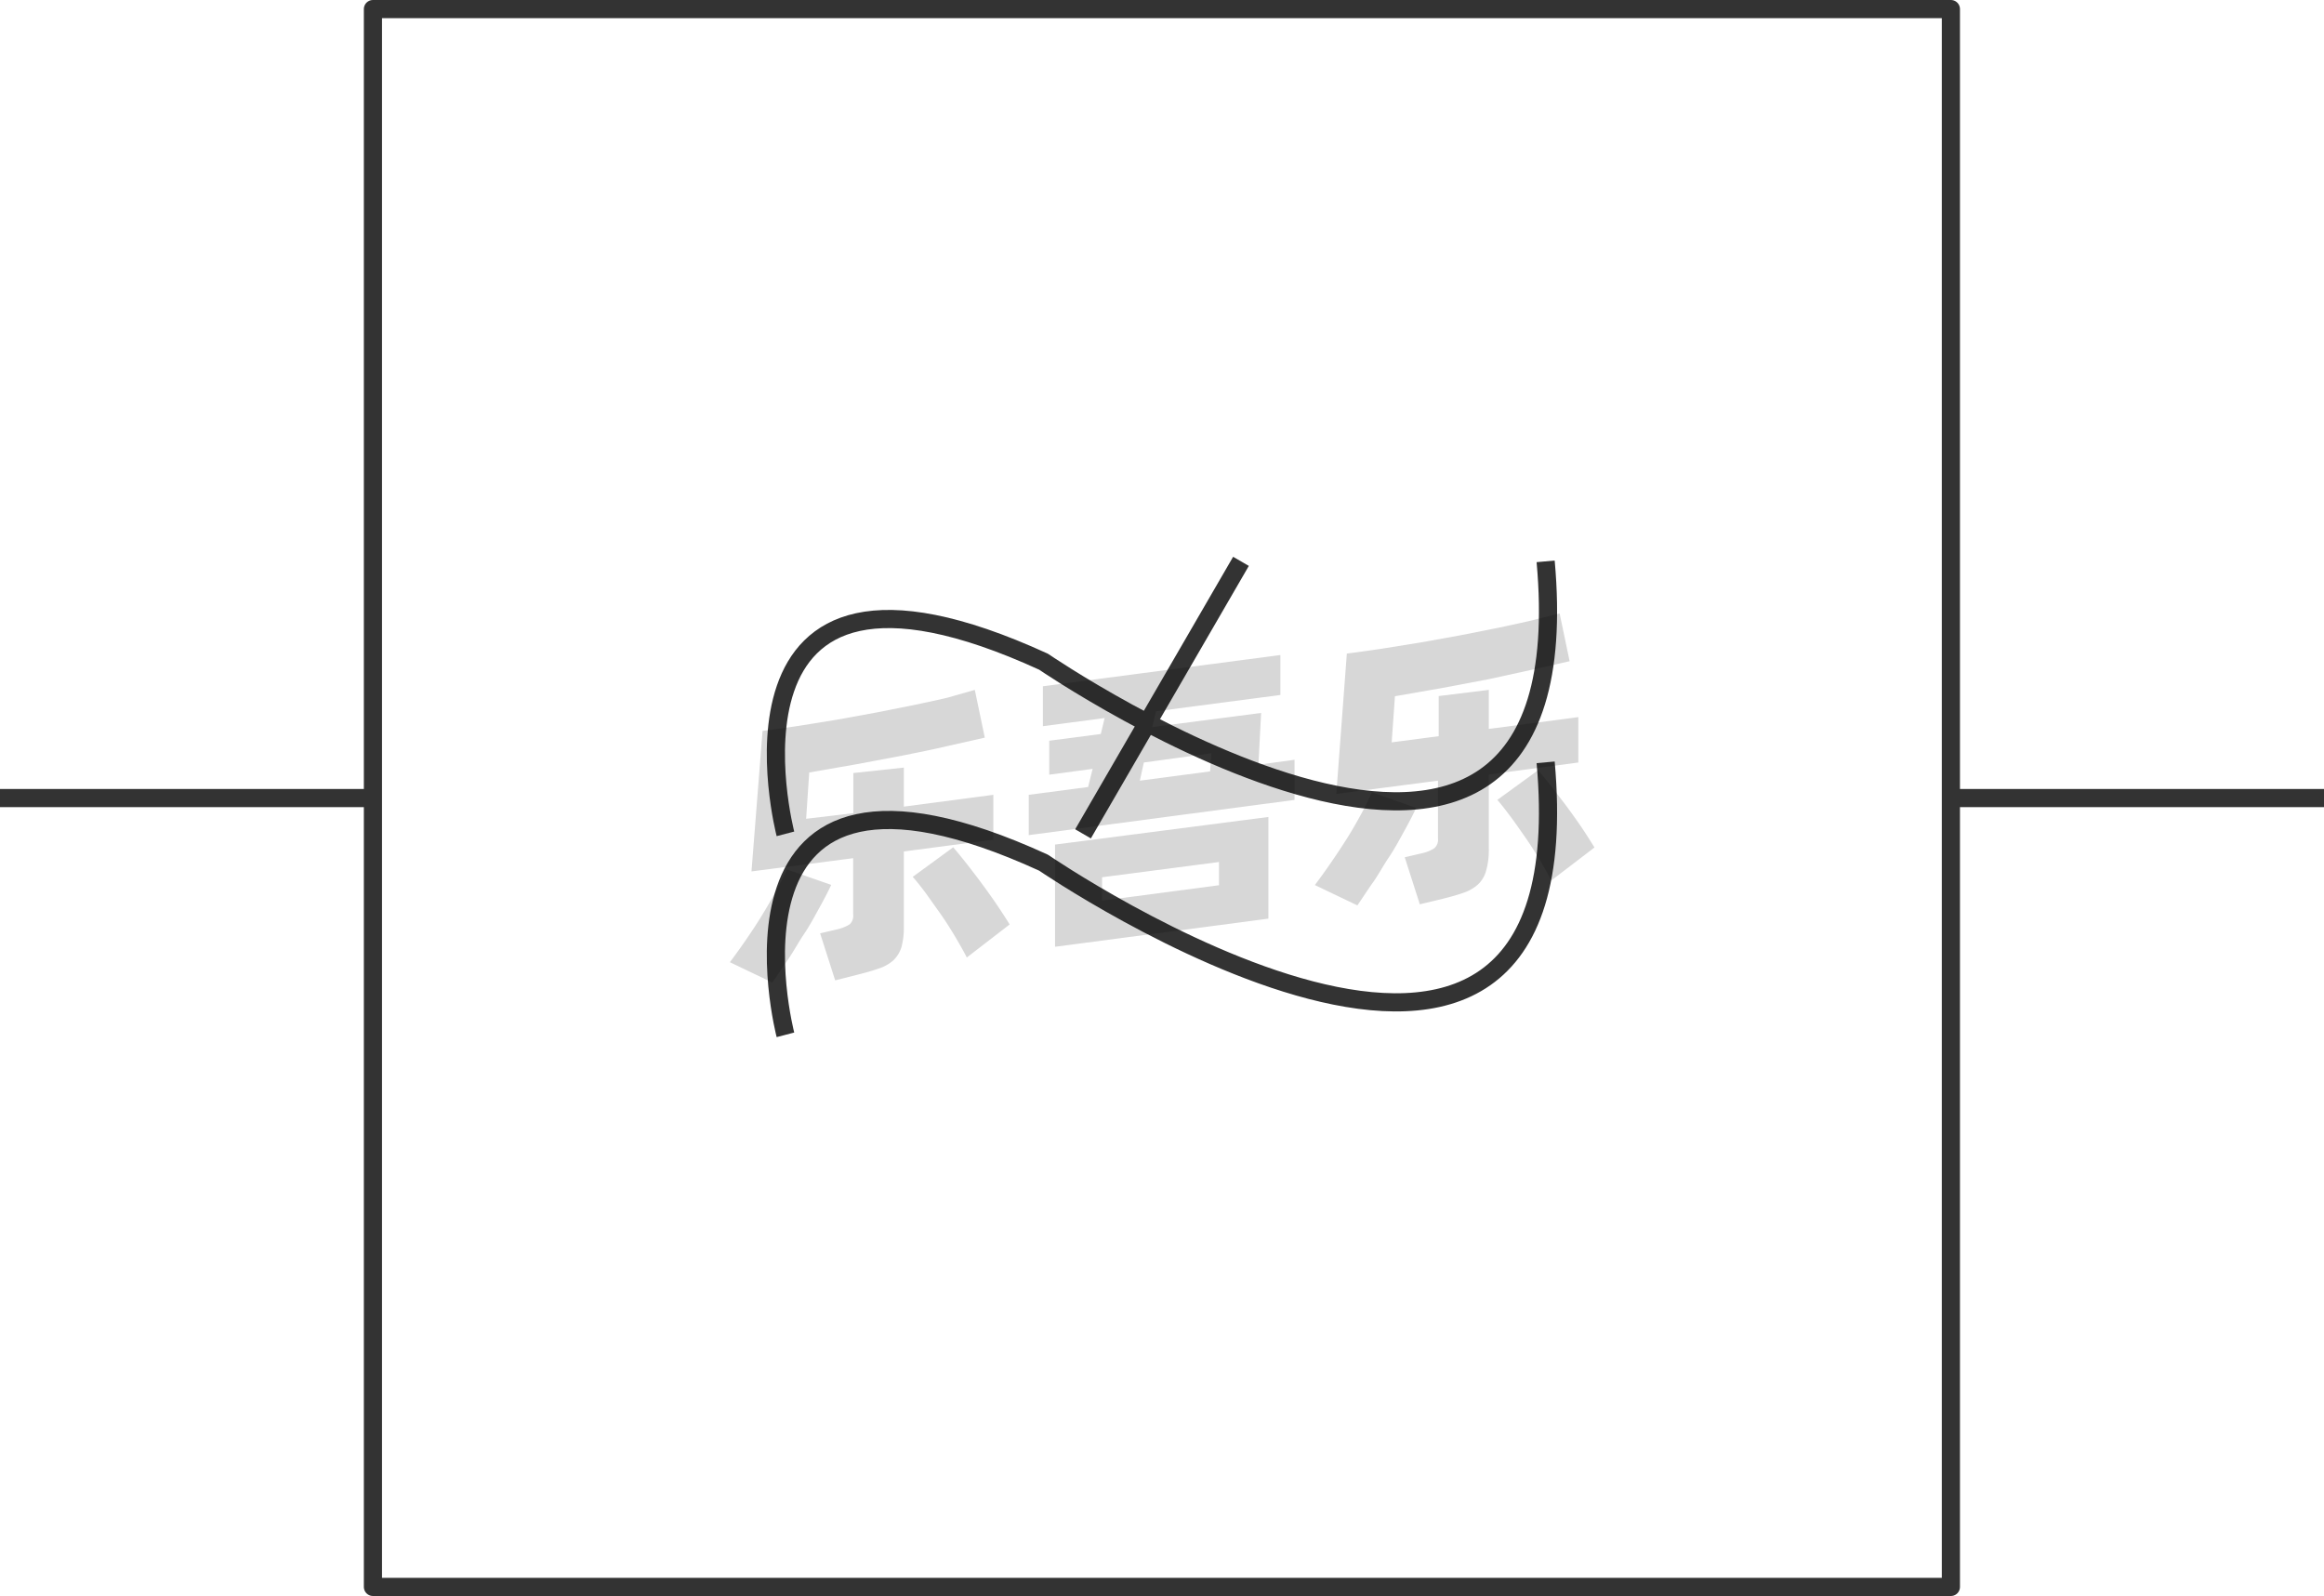 <svg xmlns="http://www.w3.org/2000/svg" viewBox="0 0 128 87.91"><defs><style>.cls-1{fill:none;stroke:#333;stroke-linejoin:round;}.cls-2{opacity:0.16;}</style></defs><title>2-276</title><g id="图层_2" data-name="图层 2"><g id="_2-263_2-277" data-name="2-263——2-277"><g id="_2-276" data-name="2-276"><rect class="cls-1" x="20.54" y="0.5" width="86.91" height="86.91"/><line class="cls-1" y1="43.96" x2="20.54" y2="43.96"/><line class="cls-1" x1="107.46" y1="43.96" x2="128" y2="43.96"/><path class="cls-1" d="M43.26,57s-4.74-18.17,14.22-9.48c0,0,30,20.55,27.65-5.53"/><line class="cls-1" x1="59.65" y1="45.93" x2="68.35" y2="30.92"/><path class="cls-1" d="M43.26,45.93s-4.74-18.17,14.22-9.48c0,0,30,20.54,27.65-5.53"/><g class="cls-2"><path d="M45.78,48.74c-.17.37-.39.79-.65,1.26s-.54,1-.84,1.44-.6,1-.9,1.43l-.85,1.25L40.2,53c.27-.36.56-.76.87-1.21s.61-.9.89-1.36.55-.92.79-1.36.44-.84.59-1.18Zm4-1.84V51a4.1,4.1,0,0,1-.13,1.17,1.74,1.74,0,0,1-.45.73,2.25,2.25,0,0,1-.81.45c-.33.12-.73.23-1.21.35L46,54l-.83-2.59.9-.21a2.37,2.37,0,0,0,.72-.28.63.63,0,0,0,.2-.55v-3.1L41.39,48,42,40.26c.62-.08,1.28-.17,2-.28l2.11-.34,2.14-.39,2.06-.41c.66-.14,1.29-.27,1.87-.41L53.69,38l.55,2.63-2.08.47c-.76.18-1.57.34-2.41.51l-2.6.49-2.58.45-.17,2.55L47,44.79V42.58l2.78-.3v2.15l4.93-.65v2.47Zm2.72-.23c.17.2.39.46.65.79s.54.69.83,1.08.58.79.86,1.2.54.81.77,1.18l-2.36,1.82c-.18-.35-.4-.74-.65-1.16s-.51-.83-.79-1.23L51,49.21c-.27-.36-.51-.67-.73-.91Z"/><path d="M71.3,41.85v2.21L56.66,46V43.78l3.27-.43.25-1-2.39.32V40.8l2.84-.37.21-.88-3.4.45V37.8l13.08-1.72v2.2l-6.85.9-.21.87,6-.78-.15,2.85ZM58.11,46.52,69.86,45V50.6L58.11,52.15Zm2.59,3.09,6.44-.85V47.48l-6.44.84ZM62.78,43l3.87-.51.07-1L63,42Z"/><path d="M78,44.5c-.17.37-.39.79-.65,1.26s-.54,1-.84,1.44-.6,1-.9,1.42-.59.88-.85,1.25l-2.34-1.12c.27-.36.56-.76.87-1.21s.61-.9.9-1.36.55-.92.79-1.36.43-.84.58-1.18Zm4-1.84v4.12A4.1,4.1,0,0,1,81.84,48a1.61,1.61,0,0,1-.45.73,2.27,2.27,0,0,1-.8.45c-.33.12-.74.23-1.22.35l-1.17.28-.83-2.59.9-.21a2.17,2.17,0,0,0,.72-.28.62.62,0,0,0,.21-.55V43l-5.6.73L74.18,36c.62-.08,1.28-.17,2-.28l2.11-.34L80.4,35l2.07-.41c.66-.14,1.28-.27,1.87-.41l1.56-.39.55,2.63-2.07.47L82,37.41l-2.59.49-2.58.45-.18,2.54,2.59-.34V38.34L82,38v2.15l4.93-.65V42Zm2.71-.23c.18.2.4.46.66.79l.83,1.08c.29.39.58.79.86,1.2s.53.81.76,1.18L85.44,48.5c-.18-.36-.4-.74-.65-1.16s-.51-.83-.79-1.23-.54-.78-.81-1.14-.51-.67-.72-.91Z"/></g></g></g></g></svg>